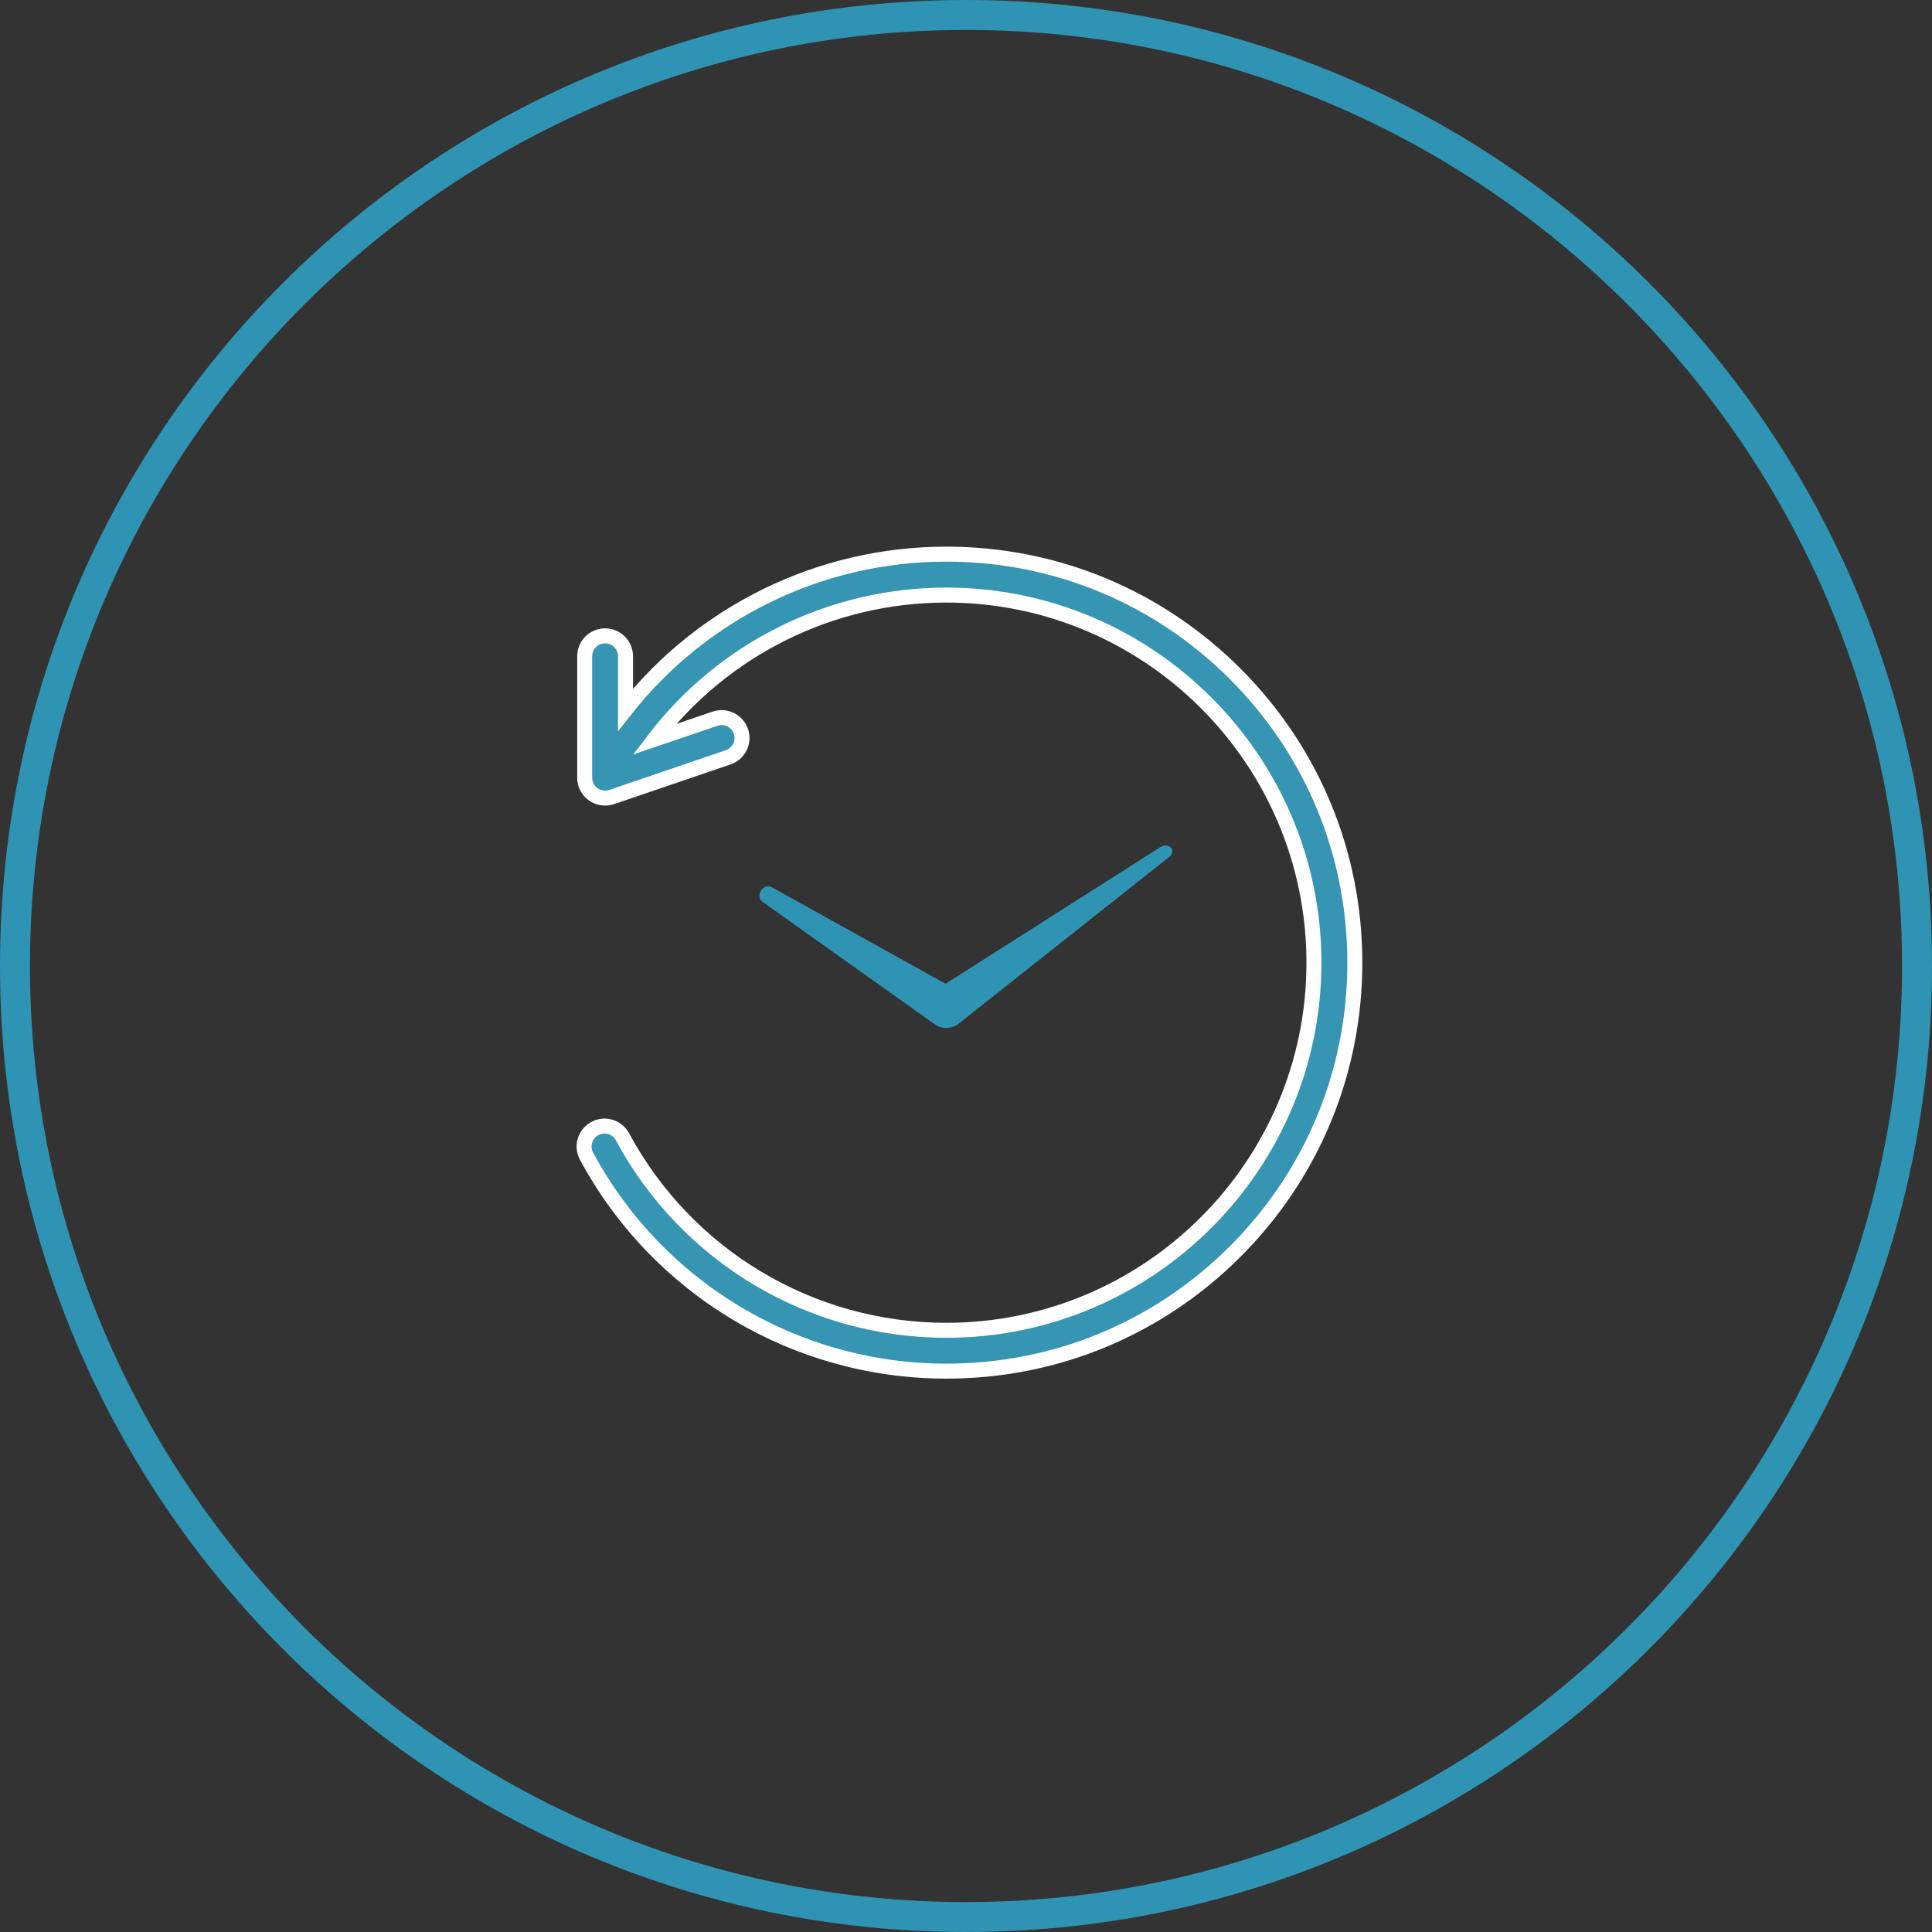 <?xml version="1.0" encoding="UTF-8"?>
<svg width="129px" height="129px" viewBox="0 0 129 129" version="1.1" xmlns="http://www.w3.org/2000/svg" xmlns:xlink="http://www.w3.org/1999/xlink">
    <rect x="0" y="0" width="129" height="129" fill="#333333" stroke="none"/>
    <!-- Generator: Sketch 47.1 (45422) - http://www.bohemiancoding.com/sketch -->
    <title>IC_RealTime-Data</title>
    <desc>Created with Sketch.</desc>
    <defs></defs>
    <g id="Page-1" stroke="none" stroke-width="1" fill="none" fill-rule="evenodd">
        <g id="CReporter_OD_LP_082917-Copy" transform="translate(-880, -1745)">
            <g id="IC_RealTime-Data" transform="translate(880, 1745)">
                <path d="M64.5,0 C28.877,0 0,28.877 0,64.5 C0,100.123 28.877,129 64.5,129 C100.122,129 129,100.123 129,64.5 C129,28.877 100.122,0 64.5,0 M64.5,2 C98.962,2 127,30.038 127,64.5 C127,98.963 98.962,127 64.5,127 C30.037,127 2,98.963 2,64.5 C2,30.038 30.037,2 64.5,2" id="Fill-1" fill="#2F94B3"></path>
                <path d="M63.184,37 C54.746,37 46.888,40.886 41.766,47.383 L41.766,43.818 C41.766,43.065 41.156,42.455 40.403,42.455 C39.65,42.455 39.039,43.065 39.039,43.818 L39.039,51.924 C39.039,52.548 39.459,53.094 40.067,53.246 C40.332,53.317 40.596,53.298 40.839,53.219 L48.623,50.565 C49.335,50.323 49.714,49.548 49.471,48.836 C49.228,48.125 48.454,47.745 47.745,47.988 L43.678,49.371 C48.285,43.349 55.463,39.733 63.186,39.733 C76.722,39.733 87.732,50.743 87.732,64.278 C87.732,77.814 76.722,88.824 63.186,88.824 C54.14,88.824 45.857,83.876 41.565,75.905 C41.207,75.242 40.378,74.994 39.718,75.354 C39.056,75.711 38.805,76.535 39.165,77.2 C43.935,86.053 53.142,91.551 63.189,91.551 C70.474,91.551 77.319,88.715 82.474,83.565 C87.626,78.411 90.462,71.563 90.462,64.278 C90.462,56.994 87.626,50.148 82.474,44.994 C77.314,39.836 70.468,37 63.184,37 Z" id="Combined-Shape" stroke="#FFFFFF" fill="#3595B3"></path>
                <path d="M62.52,68.468 L51,60.274 C50.343,59.908 50.913,58.898 51.573,59.261 L63.137,65.686 L77.452,56.577 C78.087,56.174 78.636,56.87 78,57.274 L63.917,68.422 C63.693,68.564 63.439,68.634 63.186,68.634 C62.954,68.637 62.727,68.58 62.52,68.468 Z" id="Combined-Shape" fill="#2F94B3" fill-rule="nonzero"></path>
            </g>
        </g>
    </g>
</svg>